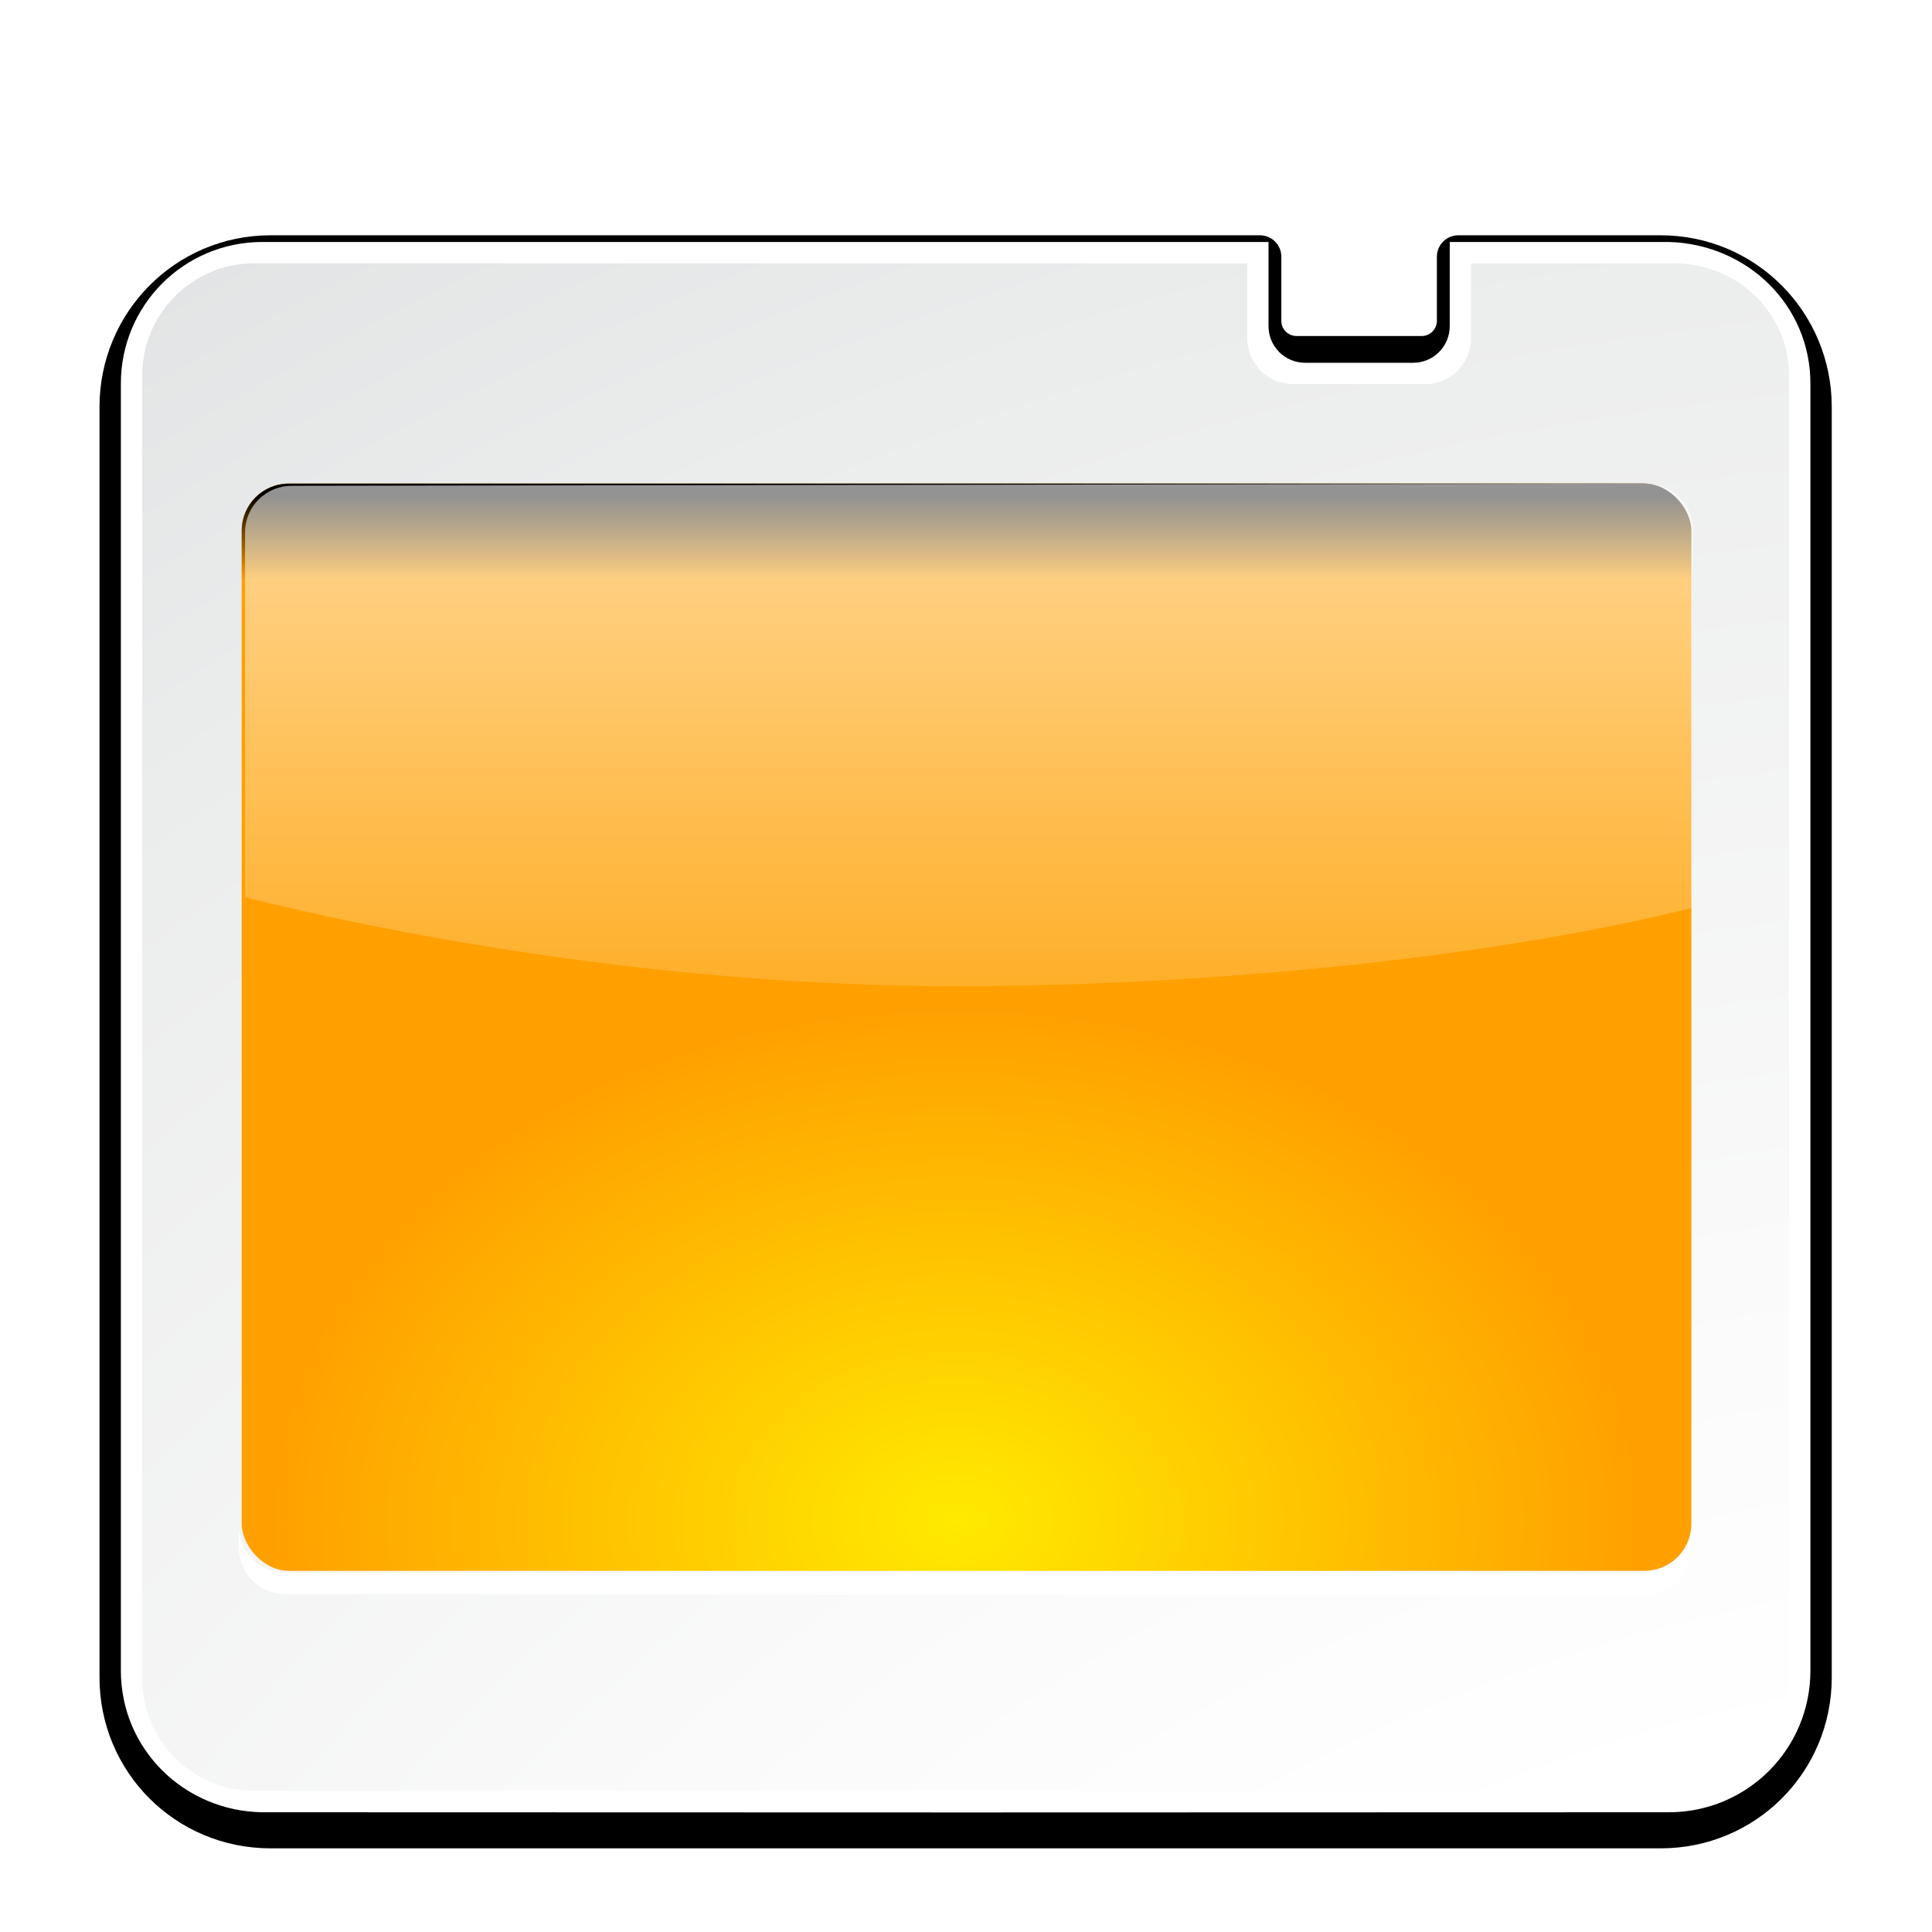 <svg enable-background="new 0 0 128 128" height="16" viewBox="0 0 16 16" width="16" xmlns="http://www.w3.org/2000/svg" xmlns:xlink="http://www.w3.org/1999/xlink"><linearGradient id="a" gradientUnits="userSpaceOnUse" x1="28" x2="28" y1="57.5" y2="0"><stop offset="0" stop-color="#fff"/><stop offset="1" stop-color="#fff" stop-opacity="0"/></linearGradient><filter id="b" height="1.295" width="1.106" x="-.053" y="-.147"><feGaussianBlur stdDeviation="1.413"/></filter><filter id="c"><feGaussianBlur stdDeviation="1.9"/></filter><filter id="d"><feGaussianBlur stdDeviation="1.126"/></filter><linearGradient id="e" gradientUnits="userSpaceOnUse" x1="56" x2="56" xlink:href="#a" y1="32" y2="88.118"/><linearGradient id="f" gradientUnits="userSpaceOnUse" x1="52" x2="52" y1="64" y2="68"><stop offset="0"/><stop offset="1" stop-opacity="0"/></linearGradient><radialGradient id="g" cx="48" cy="112" gradientTransform="matrix(1 0 0 .75 0 28)" gradientUnits="userSpaceOnUse" r="32"><stop offset="0" stop-color="#ffea00"/><stop offset="1" stop-color="#ffa000"/></radialGradient><radialGradient id="h" cx="100.889" cy="155.997" gradientTransform="matrix(4.389 0 0 3.889 -340.158 -425.432)" gradientUnits="userSpaceOnUse" r="40"><stop offset="0" stop-color="#fff"/><stop offset=".114" stop-color="#bdbebf"/><stop offset=".203" stop-color="#ececec"/><stop offset=".236" stop-color="#fafafa"/><stop offset=".388" stop-color="#fff"/><stop offset=".531" stop-color="#fafafa"/><stop offset=".845" stop-color="#ebecec"/><stop offset="1" stop-color="#e1e2e3"/></radialGradient><clipPath id="i"><path d="m16.948 55.59c-1.22 0-2.188.968-2.188 2.188v17.062c9.64 2.397 21.749 4.16 33.24 4.16s24.799-1.259 34.439-3.656l.066-17.671c0-1.22-.968-2.188-2.188-2.188z" filter="url(#b)"/></clipPath><linearGradient gradientUnits="userSpaceOnUse" x1="56" x2="56" xlink:href="#a" y1="20" y2="88.118"/><g transform="matrix(.177 0 0 .177 -.583 -7.232)"><path d="m15.949 52.868c-3.884 0-7 3.147-7 7.031l-0 59.441c0 3.884 3.116 7 7 7h32.722 32.328c3.884 0 7-3.116 7-7v-59.441c0-3.884-3.116-7.031-7-7.031h-9.475v2.994c0 .956-.763 1.719-1.719 1.719h-5.841c-.956 0-1.719-.763-1.719-1.719v-2.994z" style="fill:#020202;stroke:#000;stroke-width:2;stroke-linecap:round;stroke-linejoin:round;stroke-dashoffset:1.088;filter:url(#c)"/><path d="m15.574 52.18c-3.668 0-6.625 2.957-6.625 6.625v3.208l-0 57.014c0 3.668 2.957 6.574 6.625 6.625l32.942.009 32.859-.009c3.668-.001 6.625-2.957 6.625-6.625v-60.222c0-3.668-2.958-6.524-6.625-6.625h-10.25v3.934c0 .956-.763 1.719-1.719 1.719h-3.934-1.107c-.956 0-1.719-.763-1.719-1.719v-3.934h-2.826z" fill="#fff"/><path d="m15.199 53.18c-2.904 0-5.25 2.346-5.25 5.25l-0 60.972c0 2.904 2.346 5.25 5.25 5.25h66.551c2.904 0 5.25-2.346 5.25-5.25v-60.972c0-2.904-2.347-5.164-5.25-5.25h-9.625v3.496c0 1.195-.961 2.156-2.156 2.156h-6.166c-1.195 0-2.156-.961-2.156-2.156v-3.496z" fill="url(#h)"/><rect fill="url(#g)" height="50.871" rx="2.202" width="67.828" x="14.602" y="63.485"/><rect fill="url(#f)" filter="url(#d)" height="33.914" rx="2.202" width="67.828" x="14.602" y="63.485"/><path clip-path="url(#i)" d="m16.948 55.59c-1.22 0-2.188.968-2.188 2.188l-.066 17.671c9.64 2.397 21.815 3.551 33.306 3.551s24.799-1.259 34.439-3.656l.066-17.671c0-1.22-.968-2.188-2.188-2.188z" fill="url(#e)" filter="url(#b)" transform="translate(0 8)"/><path d="m14.471 112.26v1c0 1.22.968 2.186 2.188 2.188l63.585.066c1.22.001 2.188-.968 2.188-2.188v-1c0 1.22-.968 2.189-2.188 2.188l-63.585-.066c-1.22-.001-2.188-.968-2.188-2.188z" fill="#fff"/></g></svg>